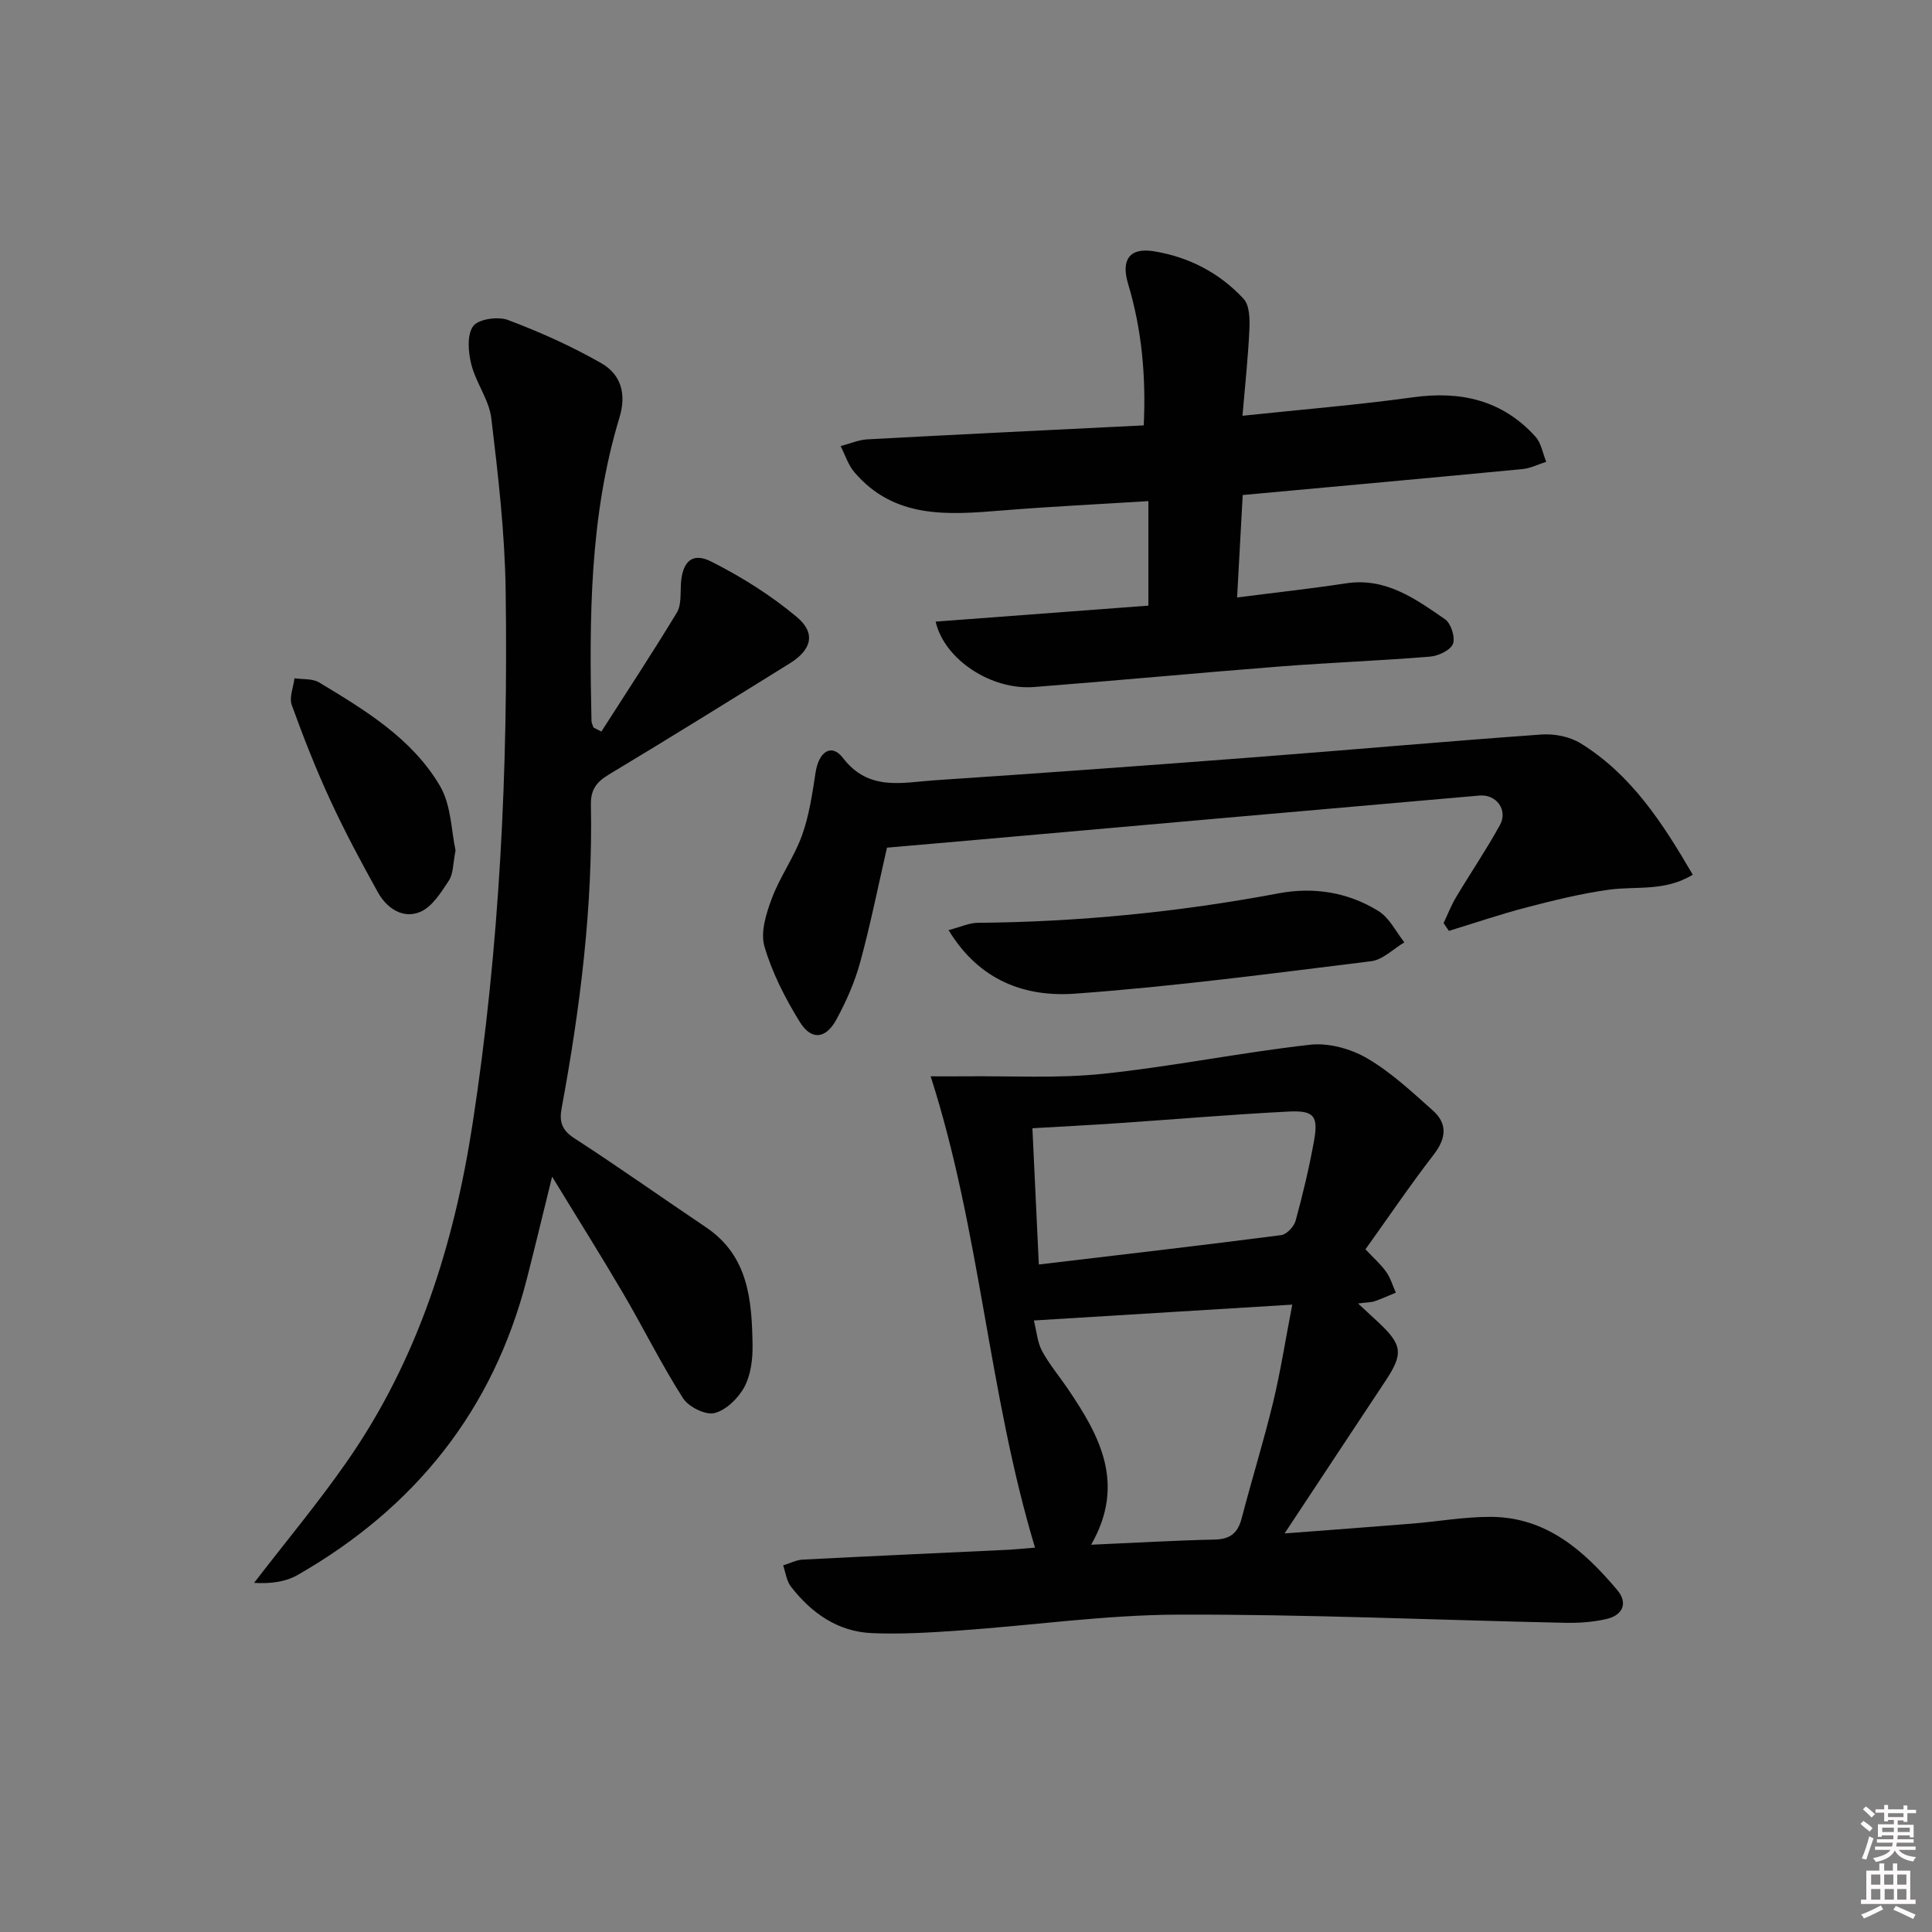 <svg enable-background="new 0 0 400 400" viewBox="0 0 400 400" xmlns="http://www.w3.org/2000/svg"><rect x="0" y="0" width="400" height="400" fill="#808080" stroke="none"/><path d="m385.2 377.6.6-.6c.6.4 1.3.9 1.9 1.5l-.6.7c-.8-.6-1.4-1.1-1.9-1.6zm.3 7.1c.6-1.4 1.1-2.9 1.5-4.5.3.1.6.3.9.4-.5 1.4-1 2.9-1.5 4.4l-.9-.2zm.2-10.1.6-.6c.7.5 1.3 1.1 1.9 1.6l-.7.7c-.6-.6-1.2-1.2-1.8-1.7zm8.4-.8h.8v.9h1.8v.7h-1.8v1.8h-.8v-.3h-1.2v.9h3.3v2.6h-.8v-.4h-2.5c0 .3 0 .6-.1.8h3.4v.7h-3.5c0 .3-.1.6-.1.8h4v.7h-3.5c.7.9 1.9 1.3 3.6 1.5-.2.2-.4.5-.6.9-1.9-.3-3.2-1.1-3.8-2.3-.5 1.1-1.8 2-3.9 2.4-.2-.3-.4-.5-.6-.8 1.9-.4 3.1-.9 3.6-1.7h-3.2v-.7h3.5c.1-.2.1-.5.2-.8h-3.3v-.7h3.4c0-.2 0-.5 0-.8h-2.4v.3h-.8v-2.6h3.3v-.9h-1.2v.3h-.8v-1.8h-1.8v-.7h1.8v-.9h.8v.9h3.2zm-4.4 5.5h2.4c0-.3 0-.6 0-.9h-2.4zm1.2-3.1h3.2v-.8h-3.2zm4.4 2.2h-2.4v.9h2.5v-.9z" fill="#fcfafa"/><path d="m389.2 385.8h.9v1.5h1.8v-1.5h.9v1.5h2.7v6h1.1v.9h-11.3v-.9h1.1v-6h2.7v-1.5zm.2 8.7.5.8c-1.2.6-2.5 1.3-4 1.9-.2-.3-.3-.6-.6-.8 1.6-.6 3-1.3 4.1-1.9zm-2-4.3h1.9v-2.1h-1.9zm0 3.1h1.9v-2.2h-1.9zm2.7-3.1h1.9v-2.1h-1.9zm.1 3.1h1.9v-2.2h-1.9zm2.3 1.3c1.4.6 2.7 1.2 4.1 1.8l-.5.9c-1.5-.7-2.8-1.4-4.1-1.9zm2.2-6.5h-1.9v2.1h1.9zm-1.9 5.2h1.9v-2.2h-1.9z" fill="#fcfafa"/><g fill="#010101"><path d="m214.29 320.42c-9.71-32.21-11.29-65.47-21.61-97.58 2.2 0 4.57.02 6.95 0 9.58-.11 19.24.47 28.73-.52 14.35-1.5 28.54-4.41 42.88-6.02 3.82-.43 8.41.83 11.79 2.8 4.95 2.88 9.27 6.94 13.6 10.79 3.12 2.77 2.8 5.8.19 9.18-4.86 6.29-9.32 12.89-14.12 19.59 1.66 1.77 3.17 3.08 4.29 4.66.91 1.27 1.35 2.86 2 4.31-1.45.6-2.88 1.26-4.36 1.77-.73.25-1.55.22-3.46.47 1.85 1.71 2.98 2.76 4.11 3.81 5.12 4.77 5.32 6.58 1.51 12.31-6.78 10.22-13.53 20.45-20.83 31.49 9.29-.71 17.79-1.33 26.28-2.02 5.46-.44 10.9-1.42 16.35-1.41 11.52.02 19.36 6.97 26.25 15.16 2.3 2.74 1.08 5.21-2.2 5.98-2.86.67-5.9.86-8.84.79-26.6-.57-53.2-1.77-79.8-1.69-15.07.05-30.14 2.22-45.22 3.28-6.08.43-12.2.81-18.27.55-7.07-.3-12.52-4.16-16.76-9.63-.91-1.17-1.09-2.91-1.61-4.39 1.35-.41 2.69-1.13 4.06-1.2 14.28-.74 28.56-1.37 42.84-2.05 1.51-.1 2.99-.25 5.25-.43zm53.26-50.31c-18.35 1.13-35.38 2.17-53.5 3.28.58 2.29.73 4.52 1.69 6.31 1.49 2.76 3.56 5.21 5.33 7.82 6.6 9.72 12.07 19.66 4.84 32.3 9.12-.4 17.36-.89 25.6-1.07 3.23-.07 4.78-1.39 5.57-4.42 2.09-8.03 4.56-15.96 6.51-24.02 1.54-6.39 2.55-12.91 3.96-20.2zm-52.47-8.31c17.24-2.05 33.72-3.95 50.18-6.08 1.14-.15 2.66-1.78 2.99-3 1.48-5.42 2.79-10.91 3.79-16.44.95-5.24.04-6.42-5.32-6.14-11.79.6-23.55 1.61-35.33 2.41-5.73.39-11.47.68-17.64 1.04.46 9.54.88 18.63 1.33 28.21z"/><path d="m124.51 151.46c5.24-8.19 10.59-16.31 15.62-24.62.94-1.55.73-3.86.84-5.83.25-4.66 2.28-6.76 6.25-4.76 6.28 3.16 12.38 6.99 17.76 11.5 4.01 3.36 3.04 6.8-1.49 9.61-12.44 7.72-24.87 15.45-37.42 22.99-2.56 1.54-3.79 3.12-3.73 6.25.41 21.19-2.22 42.11-6.07 62.9-.5 2.72.04 4.48 2.62 6.15 9.21 5.97 18.17 12.32 27.28 18.45 8.8 5.92 9.49 15.08 9.64 24.33.05 2.92-.35 6.2-1.68 8.7-1.25 2.34-3.78 4.82-6.2 5.43-1.86.47-5.37-1.28-6.52-3.08-4.46-6.98-8.15-14.45-12.34-21.61-4.61-7.86-9.47-15.58-14.76-24.26-1.92 7.8-3.52 14.47-5.22 21.12-6.98 27.29-23.23 47.47-47.48 61.36-2.6 1.49-5.86 1.83-9 1.62 6.45-8.38 13.25-16.53 19.28-25.2 14.63-21.02 22.1-44.8 25.96-69.89 5.63-36.6 7.37-73.45 6.84-110.4-.17-11.89-1.55-23.8-2.97-35.62-.46-3.82-3.18-7.33-4.14-11.16-.64-2.54-.93-6.09.38-7.91 1.06-1.47 5.14-2.06 7.21-1.28 6.64 2.5 13.18 5.43 19.33 8.95 4.02 2.31 5.26 6.27 3.75 11.26-6.22 20.51-6.25 41.65-5.79 62.81.01.45.27.9.42 1.36.55.27 1.09.55 1.63.83z"/><path d="m257.24 86.08c12.25-1.3 23.81-2.23 35.27-3.82 9.93-1.38 18.53.58 25.37 8.12 1.21 1.33 1.52 3.46 2.25 5.23-1.64.52-3.26 1.35-4.93 1.51-19.16 1.84-38.32 3.57-57.91 5.37-.38 6.93-.75 13.8-1.16 21.21 7.92-1.02 15.27-1.82 22.57-2.93 8.24-1.25 14.37 3.23 20.49 7.45 1.23.85 2.16 3.79 1.62 5.1-.55 1.34-3.03 2.49-4.76 2.63-10.26.84-20.56 1.22-30.83 2.02-17.06 1.33-34.09 2.95-51.14 4.27-8.77.68-18.53-5.6-20.37-13.54 14.73-1.1 29.33-2.2 44.05-3.31 0-7.4 0-14.16 0-21.64-10.33.65-20.41 1.13-30.45 1.95-11.12.91-22.16 1.74-30.42-7.93-1.29-1.51-1.92-3.6-2.85-5.41 1.86-.48 3.7-1.3 5.58-1.4 18.91-1.02 37.82-1.93 57.18-2.89.48-10.18-.4-19.85-3.24-29.3-1.49-4.95.26-7.56 5.31-6.75 7.25 1.16 13.63 4.48 18.6 9.85 1.26 1.36 1.3 4.22 1.2 6.37-.26 5.77-.89 11.49-1.43 17.84z"/><path d="m350.47 181.1c-5.79 3.53-11.72 2.33-17.33 3.1-5.72.78-11.38 2.19-16.98 3.64-5.45 1.42-10.79 3.24-16.18 4.89-.37-.54-.73-1.07-1.1-1.61.86-1.81 1.58-3.7 2.61-5.41 2.98-4.99 6.26-9.81 9.06-14.9 1.69-3.08-.72-6.41-4.25-6.1-35.07 3.05-70.14 6.17-105.21 9.27-5.77.51-11.53 1-17.45 1.52-1.81 7.89-3.4 15.83-5.52 23.62-1.12 4.12-2.88 8.14-4.92 11.9-2.22 4.12-5.22 4.44-7.62.55-3.01-4.88-5.72-10.16-7.31-15.63-.86-2.95.37-6.85 1.55-9.98 1.68-4.48 4.6-8.49 6.22-12.99 1.49-4.14 2.14-8.62 2.81-13 .66-4.36 3.3-6.14 5.67-3.05 5.33 6.96 12.26 5.08 18.95 4.63 22.05-1.47 44.1-3.07 66.13-4.76 19.87-1.52 39.72-3.3 59.59-4.72 2.66-.19 5.83.45 8.07 1.83 10.49 6.49 16.96 16.48 23.21 27.2z"/><path d="m196.39 192.57c2.59-.68 4.28-1.5 5.99-1.51 20.98-.18 41.75-2.23 62.37-6.11 7.24-1.36 14.38-.23 20.67 3.69 2.25 1.4 3.59 4.26 5.34 6.46-2.28 1.35-4.46 3.61-6.87 3.91-20.43 2.52-40.86 5.24-61.38 6.72-10.16.72-19.7-2.58-26.12-13.16z"/><path d="m94.32 176.07c-.55 2.72-.45 4.81-1.37 6.22-1.62 2.46-3.47 5.46-5.95 6.51-3.54 1.5-6.9-.72-8.74-4.02-3.46-6.22-6.83-12.52-9.82-18.98-2.99-6.47-5.61-13.12-8.03-19.82-.57-1.58.33-3.68.56-5.55 1.71.26 3.71.03 5.08.85 9.55 5.75 19.28 11.62 25.06 21.47 2.33 4 2.33 9.38 3.21 13.32z"/></g></svg>